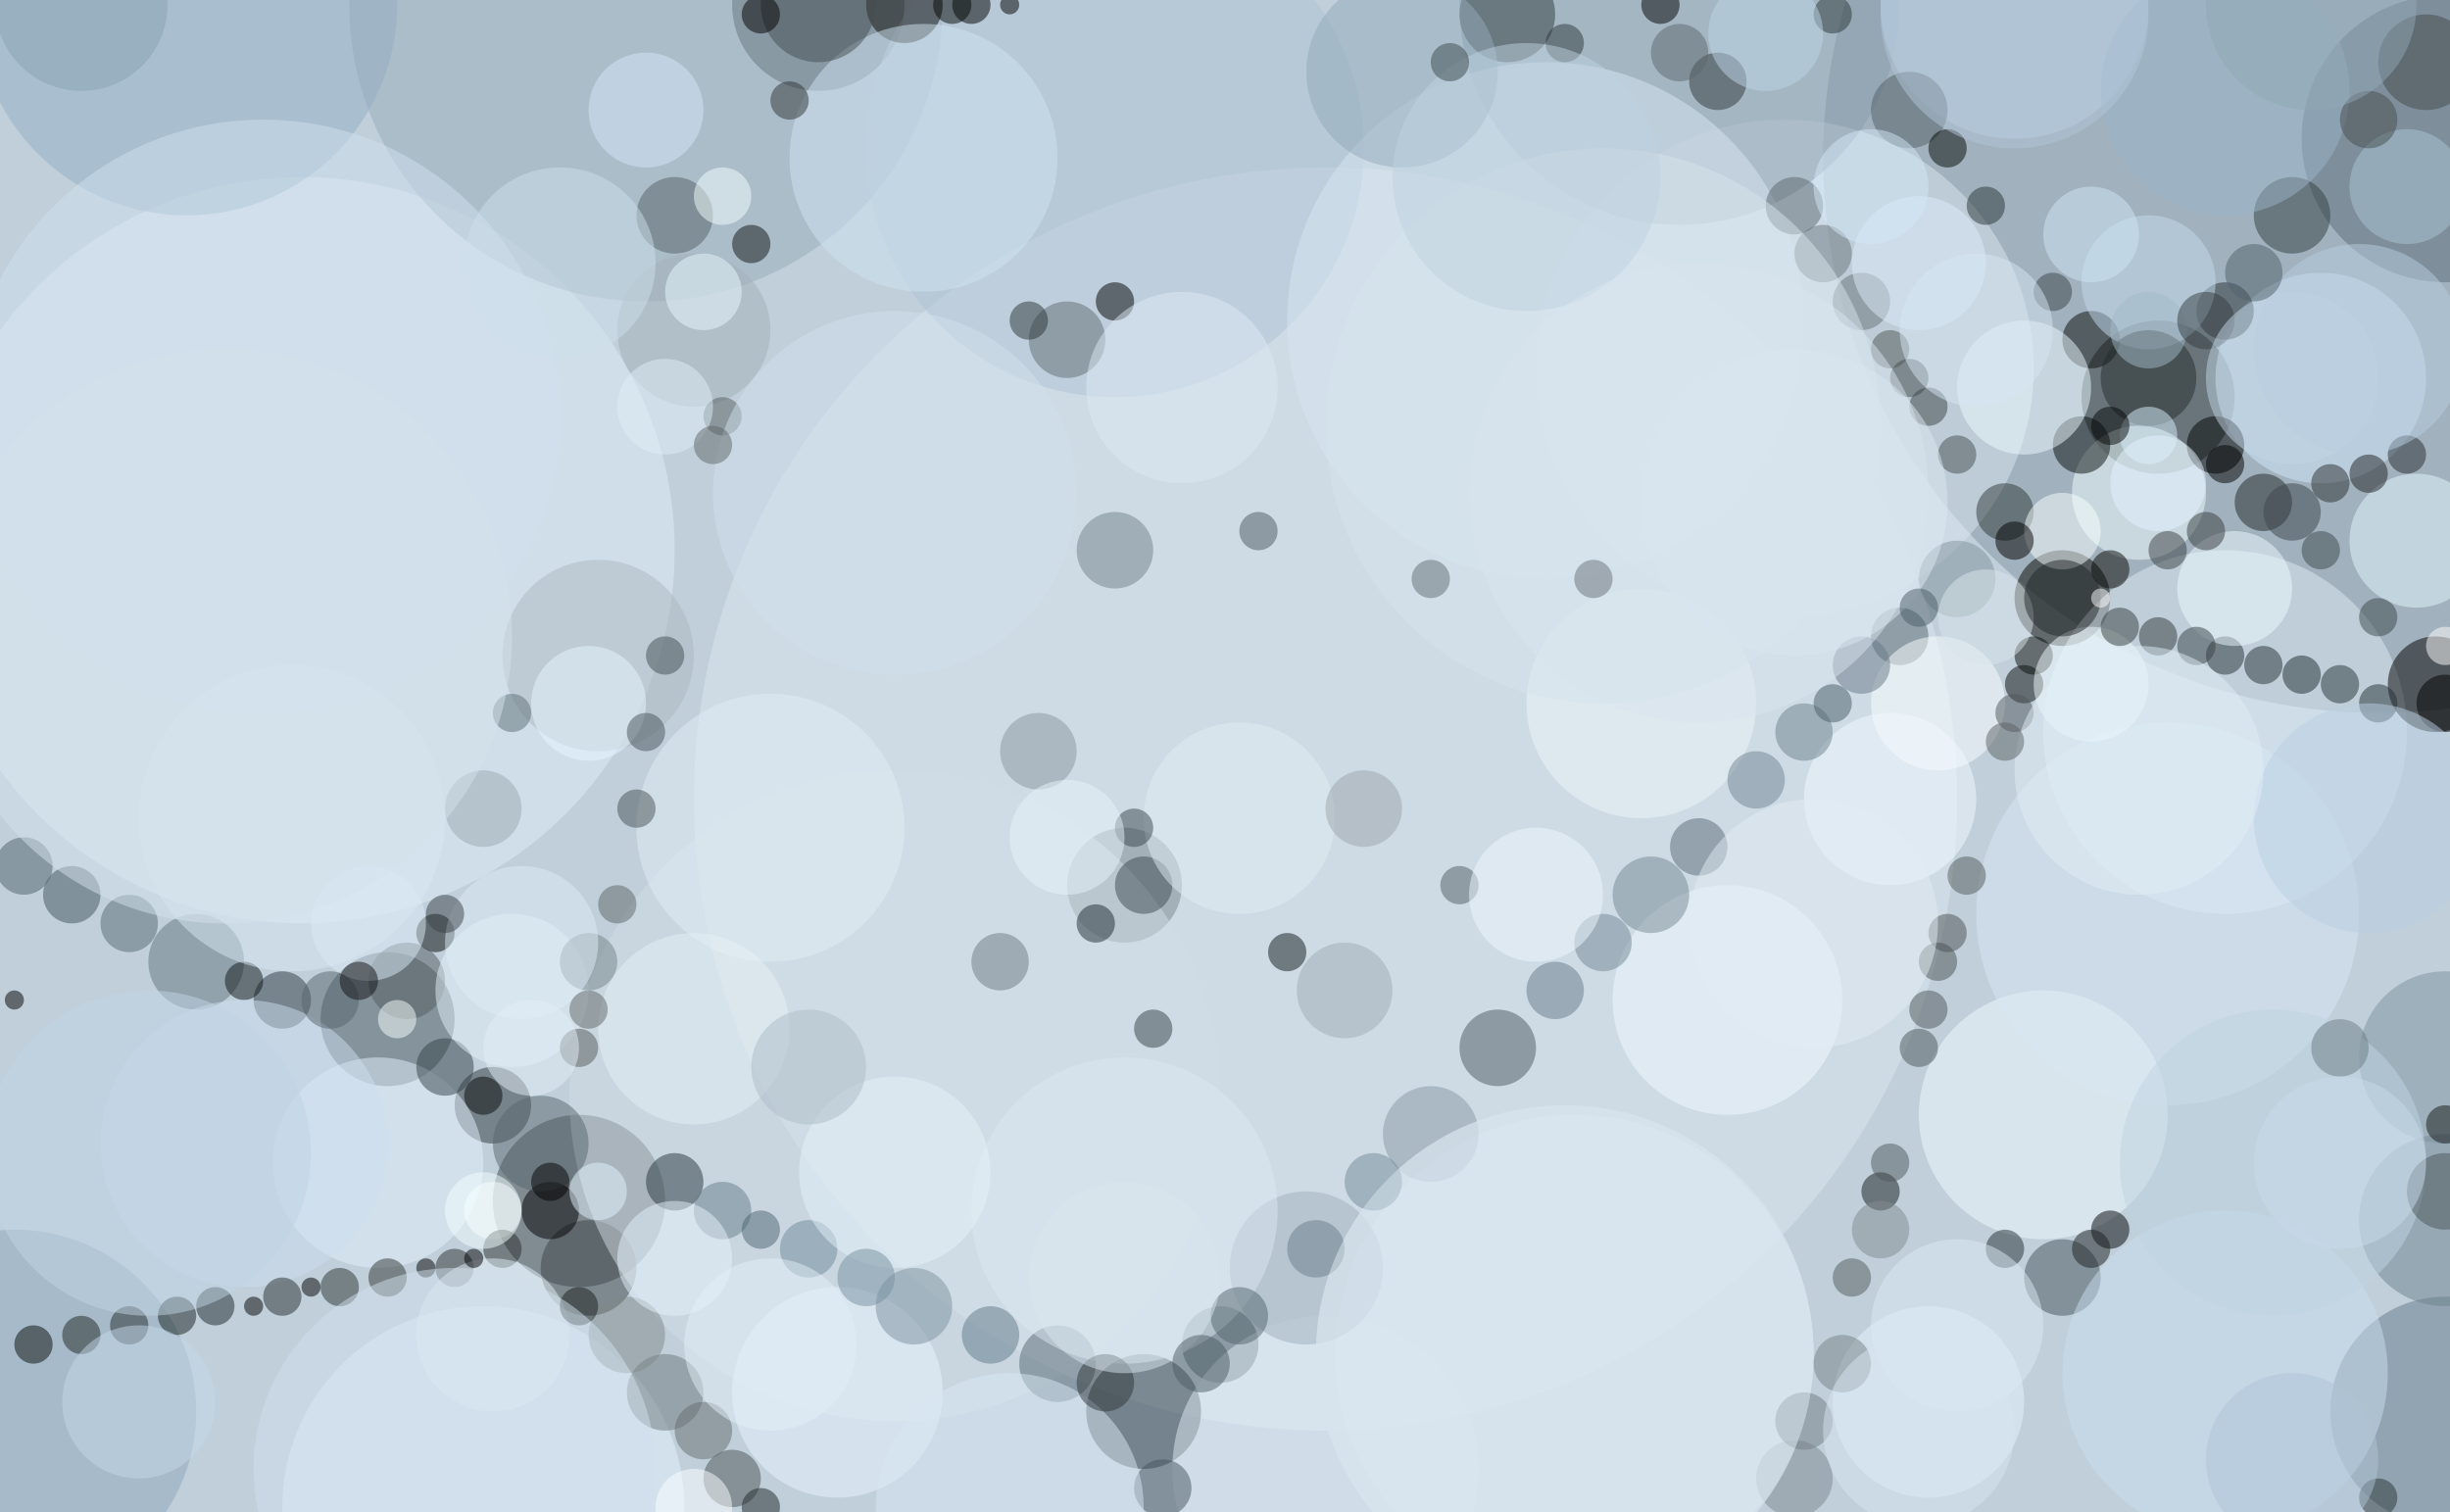 <svg height="632" width="1024" xmlns="http://www.w3.org/2000/svg"><path d="m0 0h1024v632h-1024z" fill="#c0cfda"/><g fill-opacity=".502" stroke-width="4"><ellipse cx="994" cy="66" fill="#8194a0" rx="232" ry="232"/><ellipse cx="554" cy="334" fill="#dce8ee" rx="264" ry="264"/><ellipse cx="242" cy="502" fill="#40494b" rx="36" ry="36"/><ellipse cx="126" cy="230" fill="#dfeef8" rx="156" ry="156"/><ellipse cx="902" cy="166" fill="#32383a" rx="32" ry="32"/><ellipse cx="342" cy="2" fill="#323e44" rx="36" ry="36"/><ellipse cx="478" cy="590" fill="#283840" rx="24" ry="24"/><ellipse cx="746" cy="154" fill="#dbe8f1" rx="104" ry="104"/><ellipse cx="702" cy="2" fill="#8a9eab" rx="92" ry="92"/><ellipse cx="162" cy="426" fill="#4a5960" rx="28" ry="28"/><ellipse cx="862" cy="250" fill="#060703" rx="20" ry="20"/><ellipse cx="930" cy="306" fill="#deecf6" rx="76" ry="76"/><ellipse cx="1022" cy="590" fill="#647a88" rx="48" ry="48"/><ellipse cx="1018" cy="286" rx="20" ry="20"/><ellipse cx="1022" cy="58" fill="#5c6f7b" rx="60" ry="60"/><ellipse cx="658" cy="566" fill="#e6f2fb" rx="100" ry="100"/><ellipse cx="270" cy="2" fill="#97acba" rx="124" ry="124"/><ellipse cx="970" cy="158" fill="#d3e9fb" rx="44" ry="44"/><ellipse cx="894" cy="206" fill="#f2ffff" rx="28" ry="28"/><ellipse cx="6" cy="590" fill="#8ba5b8" rx="76" ry="76"/><ellipse cx="78" cy="2" fill="#92adc1" rx="88" ry="88"/><ellipse cx="854" cy="466" fill="#effbff" rx="52" ry="52"/><ellipse cx="206" cy="462" fill="#2f383a" rx="16" ry="16"/><ellipse cx="202" cy="630" fill="#e6f4ff" rx="84" ry="84"/><ellipse cx="466" cy="62" fill="#adc2d3" rx="104" ry="104"/><ellipse cx="646" cy="134" fill="#d8e6f1" rx="108" ry="108"/><ellipse cx="1022" cy="510" fill="#6d818d" rx="36" ry="36"/><ellipse cx="470" cy="370" fill="#78858b" rx="24" ry="24"/><ellipse cx="246" cy="530" fill="#3d4445" rx="20" ry="20"/><ellipse cx="374" cy="458" fill="#d2dee6" rx="136" ry="136"/><ellipse cx="510" cy="562" fill="#495b65" rx="16" ry="16"/><ellipse cx="630" cy="6" fill="#303a3e" rx="20" ry="20"/><ellipse cx="378" cy="2" fill="#080905" rx="16" ry="16"/><ellipse cx="158" cy="486" fill="#e4f2fd" rx="44" ry="44"/><ellipse cx="862" cy="534" fill="#47545a" rx="16" ry="16"/><ellipse cx="626" cy="438" fill="#4c5b64" rx="16" ry="16"/><ellipse cx="82" cy="402" fill="#647680" rx="20" ry="20"/><ellipse cx="282" cy="494" fill="#26353c" rx="12" ry="12"/><ellipse cx="874" cy="142" fill="#070a09" rx="12" ry="12"/><ellipse cx="870" cy="186" fill="#080e0f" rx="12" ry="12"/><ellipse cx="386" cy="66" fill="#d0e3f1" rx="56" ry="56"/><ellipse cx="442" cy="570" fill="#556773" rx="16" ry="16"/><ellipse cx="846" cy="162" fill="#ebfaff" rx="28" ry="28"/><ellipse cx="118" cy="418" fill="#2e3b40" rx="12" ry="12"/><ellipse cx="1010" cy="226" fill="#e3f8ff" rx="28" ry="28"/><ellipse cx="554" cy="614" fill="#e0ecf5" rx="64" ry="64"/><ellipse cx="230" cy="506" rx="12" ry="12"/><ellipse cx="1022" cy="442" fill="#7d919d" rx="36" ry="36"/><ellipse cx="906" cy="382" fill="#d8e7f3" rx="80" ry="80"/><ellipse cx="926" cy="186" fill="#000301" rx="12" ry="12"/><ellipse cx="958" cy="90" fill="#333f43" rx="16" ry="16"/><ellipse cx="186" cy="446" fill="#334147" rx="12" ry="12"/><ellipse cx="446" cy="142" fill="#606d71" rx="16" ry="16"/><ellipse cx="930" cy="574" fill="#c9def0" rx="68" ry="68"/><ellipse cx="930" cy="130" fill="#283337" rx="12" ry="12"/><ellipse cx="946" cy="210" fill="#222828" rx="12" ry="12"/><ellipse cx="182" cy="390" fill="#030705" rx="8" ry="8"/><ellipse cx="718" cy="34" fill="#30373a" rx="12" ry="12"/><ellipse cx="882" cy="514" fill="#000506" rx="8" ry="8"/><ellipse cx="546" cy="530" fill="#9db0bc" rx="32" ry="32"/><ellipse cx="406" cy="2" rx="8" ry="8"/><ellipse cx="838" cy="214" fill="#2e3839" rx="12" ry="12"/><ellipse cx="722" cy="418" fill="#f2faff" rx="48" ry="48"/><ellipse cx="842" cy="2" fill="#bcd5eb" rx="56" ry="56"/><ellipse cx="350" cy="582" fill="#e9f3fc" rx="44" ry="44"/><ellipse cx="306" cy="618" fill="#4d5455" rx="12" ry="12"/><ellipse cx="466" cy="126" rx="8" ry="8"/><ellipse cx="898" cy="118" fill="#c5dced" rx="28" ry="28"/><ellipse cx="794" cy="266" fill="#53636d" rx="12" ry="12"/><ellipse cx="586" cy="30" fill="#92aaba" rx="40" ry="40"/><ellipse cx="806" cy="586" fill="#e5f4fe" rx="40" ry="40"/><ellipse cx="538" cy="398" fill="#0f181c" rx="8" ry="8"/><ellipse cx="342" cy="2" fill="#454d50" rx="24" ry="24"/><ellipse cx="30" cy="374" fill="#43555e" rx="12" ry="12"/><ellipse cx="694" cy="2" rx="8" ry="8"/><ellipse cx="282" cy="90" fill="#556064" rx="16" ry="16"/><ellipse cx="466" cy="230" fill="#72818a" rx="16" ry="16"/><ellipse cx="950" cy="486" fill="#c0d4e2" rx="64" ry="64"/><ellipse cx="206" cy="506" fill="#fff" rx="12" ry="12"/><ellipse cx="846" cy="286" fill="#080c08" rx="8" ry="8"/><ellipse cx="898" cy="158" fill="#262c2d" rx="20" ry="20"/><ellipse cx="710" cy="354" fill="#586b76" rx="12" ry="12"/><ellipse cx="598" cy="474" fill="#8698a3" rx="20" ry="20"/><ellipse cx="798" cy="46" fill="#525e64" rx="16" ry="16"/><ellipse cx="850" cy="274" fill="#0b0d09" rx="8" ry="8"/><ellipse cx="278" cy="582" fill="#6d787b" rx="16" ry="16"/><ellipse cx="470" cy="506" fill="#dce8f1" rx="64" ry="64"/><ellipse cx="478" cy="370" fill="#3e4b52" rx="12" ry="12"/><ellipse cx="786" cy="498" fill="#141c1d" rx="8" ry="8"/><ellipse cx="690" cy="374" fill="#748792" rx="16" ry="16"/><ellipse cx="862" cy="222" fill="#f9ffff" rx="16" ry="16"/><ellipse cx="1014" cy="26" fill="#42494b" rx="20" ry="20"/><ellipse cx="250" cy="274" fill="#abb8bf" rx="40" ry="40"/><ellipse cx="810" cy="294" fill="#faffff" rx="28" ry="28"/><ellipse cx="486" cy="622" fill="#44555e" rx="12" ry="12"/><ellipse cx="750" cy="86" fill="#59676c" rx="12" ry="12"/><ellipse cx="422" cy="630" fill="#d8e8f3" rx="56" ry="56"/><ellipse cx="962" cy="282" fill="#1f2b2e" rx="8" ry="8"/><ellipse cx="90" cy="546" fill="#1d2729" rx="8" ry="8"/><ellipse cx="686" cy="294" fill="#edf5fa" rx="48" ry="48"/><ellipse cx="978" cy="286" fill="#273438" rx="8" ry="8"/><ellipse cx="102" cy="410" fill="#0d1517" rx="8" ry="8"/><ellipse cx="842" cy="226" rx="8" ry="8"/><ellipse cx="102" cy="478" fill="#cbdeed" rx="60" ry="60"/><ellipse cx="14" cy="562" fill="#080d0b" rx="8" ry="8"/><ellipse cx="1006" cy="78" fill="#abc5d5" rx="24" ry="24"/><ellipse cx="874" cy="286" fill="#f2fcff" rx="24" ry="24"/><ellipse cx="930" cy="274" fill="#273134" rx="8" ry="8"/><ellipse cx="142" cy="538" fill="#2d3432" rx="8" ry="8"/><ellipse cx="10" cy="362" fill="#51626c" rx="12" ry="12"/><ellipse cx="54" cy="386" fill="#576b75" rx="12" ry="12"/><ellipse cx="418" cy="402" fill="#6c7a83" rx="12" ry="12"/><ellipse cx="814" cy="62" fill="#050a09" rx="8" ry="8"/><ellipse cx="898" cy="182" fill="#d9f2ff" rx="12" ry="12"/><ellipse cx="762" cy="106" fill="#6b777c" rx="12" ry="12"/><ellipse cx="382" cy="546" fill="#7c929f" rx="16" ry="16"/><ellipse cx="314" cy="102" fill="#0f1412" rx="8" ry="8"/><ellipse cx="790" cy="334" fill="#f2f9ff" rx="36" ry="36"/><ellipse cx="414" cy="558" fill="#617988" rx="12" ry="12"/><ellipse cx="946" cy="278" fill="#283135" rx="8" ry="8"/><ellipse cx="226" cy="478" fill="#59666d" rx="20" ry="20"/><ellipse cx="458" cy="386" fill="#1f2a31" rx="8" ry="8"/><ellipse cx="190" cy="530" fill="#2a302f" rx="8" ry="8"/><ellipse cx="1022" cy="270" fill="#fff" rx="8" ry="8"/><ellipse cx="322" cy="346" fill="#e1edf6" rx="56" ry="56"/><ellipse cx="750" cy="618" fill="#7c888d" rx="16" ry="16"/><ellipse cx="118" cy="542" fill="#262d2e" rx="8" ry="8"/><ellipse cx="462" cy="578" fill="#2e3538" rx="12" ry="12"/><ellipse cx="74" cy="550" fill="#17201f" rx="8" ry="8"/><ellipse cx="902" cy="266" fill="#303939" rx="8" ry="8"/><ellipse cx="170" cy="410" fill="#525b5e" rx="16" ry="16"/><ellipse cx="318" cy="6" rx="8" ry="8"/><ellipse cx="994" cy="294" fill="#222f34" rx="8" ry="8"/><ellipse cx="110" cy="174" fill="#d0e0ed" rx="124" ry="124"/><ellipse cx="154" cy="386" fill="#dcebf7" rx="24" ry="24"/><ellipse cx="778" cy="126" fill="#677276" rx="12" ry="12"/><ellipse cx="650" cy="414" fill="#667c8a" rx="12" ry="12"/><ellipse cx="214" cy="414" fill="#e4f1f9" rx="32" ry="32"/><ellipse cx="654" cy="566" fill="#d8e4ed" rx="104" ry="104"/><ellipse cx="934" cy="246" fill="#eefaff" rx="24" ry="24"/><ellipse cx="778" cy="278" fill="#667986" rx="12" ry="12"/><ellipse cx="882" cy="238" fill="#090905" rx="8" ry="8"/><ellipse cx="754" cy="306" fill="#6d818d" rx="12" ry="12"/><ellipse cx="990" cy="198" fill="#1e2222" rx="8" ry="8"/><ellipse cx="1022" cy="294" rx="12" ry="12"/><ellipse cx="838" cy="522" fill="#232f33" rx="8" ry="8"/><ellipse cx="294" cy="598" fill="#646d6e" rx="12" ry="12"/><ellipse cx="210" cy="522" fill="#292e2c" rx="8" ry="8"/><ellipse cx="802" cy="110" fill="#dbecf9" rx="28" ry="28"/><ellipse cx="302" cy="506" fill="#657c89" rx="12" ry="12"/><ellipse cx="262" cy="558" fill="#80898a" rx="16" ry="16"/><ellipse cx="874" cy="522" fill="#1a2020" rx="8" ry="8"/><ellipse cx="162" cy="534" fill="#313633" rx="8" ry="8"/><ellipse cx="670" cy="178" fill="#d6e3eb" rx="116" ry="116"/><ellipse cx="906" cy="230" fill="#3a3f42" rx="8" ry="8"/><ellipse cx="290" cy="138" fill="#a1afb5" rx="32" ry="32"/><ellipse cx="898" cy="138" fill="#a4bac8" rx="16" ry="16"/><ellipse cx="206" cy="558" fill="#e4eff8" rx="32" ry="32"/><ellipse cx="270" cy="46" fill="#d3e7f9" rx="24" ry="24"/><ellipse cx="930" cy="38" fill="#9ab4c7" rx="52" ry="52"/><ellipse cx="754" cy="594" fill="#727d81" rx="12" ry="12"/><ellipse cx="434" cy="314" fill="#88959d" rx="16" ry="16"/><ellipse cx="978" cy="438" fill="#6d7c84" rx="12" ry="12"/><ellipse cx="250" cy="498" fill="#e3f4ff" rx="12" ry="12"/><ellipse cx="234" cy="110" fill="#cddfeb" rx="40" ry="40"/><ellipse cx="734" cy="326" fill="#708491" rx="12" ry="12"/><ellipse cx="482" cy="430" fill="#354146" rx="8" ry="8"/><ellipse cx="318" cy="630" fill="#1e2626" rx="8" ry="8"/><ellipse cx="922" cy="134" fill="#353d40" rx="12" ry="12"/><ellipse cx="494" cy="162" fill="#dceaf4" rx="40" ry="40"/><ellipse cx="1022" cy="498" fill="#4a5459" rx="16" ry="16"/><ellipse cx="282" cy="526" fill="#e5f2fb" rx="24" ry="24"/><ellipse cx="34" cy="558" fill="#1e2523" rx="8" ry="8"/><ellipse cx="818" cy="554" fill="#dbeaf4" rx="36" ry="36"/><ellipse cx="246" cy="402" fill="#758185" rx="12" ry="12"/><ellipse cx="518" cy="550" fill="#55666f" rx="12" ry="12"/><ellipse cx="562" cy="414" fill="#9eabb3" rx="20" ry="20"/><ellipse cx="958" cy="158" fill="#c2d5e5" rx="36" ry="36"/><ellipse cx="806" cy="170" fill="#3b4244" rx="8" ry="8"/><ellipse cx="574" cy="494" fill="#718997" rx="12" ry="12"/><ellipse cx="818" cy="242" fill="#80929a" rx="16" ry="16"/><ellipse cx="122" cy="342" fill="#d8e7f1" rx="64" ry="64"/><ellipse cx="290" cy="430" fill="#e5eff6" rx="40" ry="40"/><ellipse cx="218" cy="394" fill="#ddecf5" rx="32" ry="32"/><ellipse cx="246" cy="294" fill="#e6f6ff" rx="24" ry="24"/><ellipse cx="830" cy="258" fill="#d9e5eb" rx="20" ry="20"/><ellipse cx="994" cy="626" fill="#293234" rx="8" ry="8"/><ellipse cx="518" cy="342" fill="#e2edf4" rx="40" ry="40"/><ellipse cx="430" cy="134" fill="#2a3437" rx="8" ry="8"/><ellipse cx="202" cy="506" fill="#f2ffff" rx="16" ry="16"/><ellipse cx="54" cy="554" fill="#262b2a" rx="8" ry="8"/><ellipse cx="138" cy="418" fill="#56646c" rx="12" ry="12"/><ellipse cx="862" cy="250" fill="#222829" rx="16" ry="16"/><ellipse cx="766" cy="6" fill="#2b3536" rx="8" ry="8"/><ellipse cx="58" cy="586" fill="#c3d8ea" rx="32" ry="32"/><ellipse cx="670" cy="394" fill="#728896" rx="12" ry="12"/><ellipse cx="290" cy="630" fill="#fbffff" rx="16" ry="16"/><ellipse cx="198" cy="526" rx="4" ry="4"/><ellipse cx="814" cy="390" fill="#4b5050" rx="8" ry="8"/><ellipse cx="1006" cy="190" fill="#262d30" rx="8" ry="8"/><ellipse cx="874" cy="98" fill="#d0e5f5" rx="20" ry="20"/><ellipse cx="266" cy="338" fill="#495354" rx="8" ry="8"/><ellipse cx="422" cy="2" rx="4" ry="4"/><ellipse cx="474" cy="346" fill="#3a464d" rx="8" ry="8"/><ellipse cx="830" cy="86" fill="#293436" rx="8" ry="8"/><ellipse cx="986" cy="146" fill="#b7cddf" rx="44" ry="44"/><ellipse cx="810" cy="402" fill="#4b5354" rx="8" ry="8"/><ellipse cx="758" cy="386" fill="#e2ecf4" rx="52" ry="52"/><ellipse cx="766" cy="294" fill="#485d69" rx="8" ry="8"/><ellipse cx="526" cy="222" fill="#4f5a62" rx="8" ry="8"/><ellipse cx="470" cy="534" fill="#d7e5ee" rx="40" ry="40"/><ellipse cx="502" cy="570" fill="#4c5c65" rx="12" ry="12"/><ellipse cx="302" cy="82" fill="#f1ffff" rx="12" ry="12"/><ellipse cx="338" cy="522" fill="#6f8897" rx="12" ry="12"/><ellipse cx="918" cy="270" fill="#384145" rx="8" ry="8"/><ellipse cx="770" cy="570" fill="#778184" rx="12" ry="12"/><ellipse cx="738" cy="14" fill="#bed5e7" rx="24" ry="24"/><ellipse cx="902" cy="202" fill="#e3f2ff" rx="20" ry="20"/><ellipse cx="242" cy="438" fill="#555a5b" rx="8" ry="8"/><ellipse cx="178" cy="530" rx="4" ry="4"/><ellipse cx="1022" cy="470" fill="#121615" rx="8" ry="8"/><ellipse cx="294" cy="122" fill="#e9f9ff" rx="16" ry="16"/><ellipse cx="798" cy="158" fill="#3e4749" rx="8" ry="8"/><ellipse cx="242" cy="546" fill="#1b1e1a" rx="8" ry="8"/><ellipse cx="818" cy="190" fill="#444e50" rx="8" ry="8"/><ellipse cx="750" cy="210" fill="#dbe8ef" rx="64" ry="64"/><ellipse cx="990" cy="342" fill="#bad0e1" rx="48" ry="48"/><ellipse cx="654" cy="18" fill="#2d3639" rx="8" ry="8"/><ellipse cx="106" cy="546" rx="4" ry="4"/><ellipse cx="802" cy="438" fill="#4c5658" rx="8" ry="8"/><ellipse cx="782" cy="78" fill="#d4e8f8" rx="24" ry="24"/><ellipse cx="166" cy="426" fill="#f7ffff" rx="8" ry="8"/><ellipse cx="886" cy="262" fill="#353c3d" rx="8" ry="8"/><ellipse cx="62" cy="482" fill="#c0d4e3" rx="68" ry="68"/><ellipse cx="446" cy="350" fill="#e8f3f9" rx="24" ry="24"/><ellipse cx="806" cy="422" fill="#4e575a" rx="8" ry="8"/><ellipse cx="702" cy="22" fill="#5d686d" rx="12" ry="12"/><ellipse cx="570" cy="338" fill="#99a4aa" rx="16" ry="16"/><ellipse cx="190" cy="614" fill="#d0e0ec" rx="84" ry="84"/><ellipse cx="790" cy="486" fill="#515a5c" rx="8" ry="8"/><ellipse cx="638" cy="74" fill="#bdd1df" rx="56" ry="56"/><ellipse cx="842" cy="298" fill="#50595c" rx="8" ry="8"/><ellipse cx="790" cy="146" fill="#4f5657" rx="8" ry="8"/><ellipse cx="374" cy="490" fill="#e4f1fa" rx="40" ry="40"/><ellipse cx="958" cy="214" fill="#3d454a" rx="12" ry="12"/><ellipse cx="942" cy="114" fill="#52636c" rx="12" ry="12"/><ellipse cx="930" cy="194" rx="8" ry="8"/><ellipse cx="322" cy="562" fill="#e4f0f8" rx="36" ry="36"/><ellipse cx="330" cy="42" fill="#2e3435" rx="8" ry="8"/><ellipse cx="822" cy="366" fill="#555d5d" rx="8" ry="8"/><ellipse cx="922" cy="222" fill="#373d3e" rx="8" ry="8"/><ellipse cx="550" cy="522" fill="#6a7c88" rx="12" ry="12"/><ellipse cx="610" cy="370" fill="#525f65" rx="8" ry="8"/><ellipse cx="878" cy="250" fill="#fff" rx="4" ry="4"/><ellipse cx="150" cy="410" fill="#101312" rx="8" ry="8"/><ellipse cx="278" cy="274" fill="#434e53" rx="8" ry="8"/><ellipse cx="774" cy="534" fill="#525a5c" rx="8" ry="8"/><ellipse cx="654" cy="566" fill="#d7e4ed" rx="104" ry="104"/><ellipse cx="202" cy="458" fill="#070b09" rx="8" ry="8"/><ellipse cx="202" cy="338" fill="#99a8b1" rx="16" ry="16"/><ellipse cx="246" cy="422" fill="#606667" rx="8" ry="8"/><ellipse cx="186" cy="382" fill="#3a4246" rx="8" ry="8"/><ellipse cx="6" cy="418" rx="4" ry="4"/><ellipse cx="362" cy="534" fill="#76909f" rx="12" ry="12"/><ellipse cx="858" cy="122" fill="#3a4549" rx="8" ry="8"/><ellipse cx="302" cy="174" fill="#566061" rx="8" ry="8"/><ellipse cx="374" cy="206" fill="#d0dfec" rx="76" ry="76"/><ellipse cx="710" cy="206" fill="#d8e4ed" rx="96" ry="96"/><ellipse cx="642" cy="374" fill="#edf8fe" rx="28" ry="28"/><ellipse cx="338" cy="446" fill="#abbcc7" rx="24" ry="24"/><ellipse cx="978" cy="486" fill="#c8daea" rx="36" ry="36"/><ellipse cx="398" cy="2" fill="#050907" rx="8" ry="8"/><ellipse cx="606" cy="26" fill="#3f4a4c" rx="8" ry="8"/><ellipse cx="894" cy="322" fill="#e1edf5" rx="52" ry="52"/><ellipse cx="842" cy="6" fill="#b1c6d7" rx="56" ry="56"/><ellipse cx="214" cy="298" fill="#5d6f77" rx="8" ry="8"/><ellipse cx="222" cy="438" fill="#e3edf5" rx="20" ry="20"/><ellipse cx="786" cy="514" fill="#818c8f" rx="12" ry="12"/><ellipse cx="802" cy="598" fill="#d7e5f1" rx="40" ry="40"/><ellipse cx="802" cy="254" fill="#4a5c66" rx="8" ry="8"/><ellipse cx="990" cy="50" fill="#464d4e" rx="12" ry="12"/><ellipse cx="230" cy="494" rx="8" ry="8"/><ellipse cx="974" cy="202" fill="#2a2f31" rx="8" ry="8"/><ellipse cx="882" cy="178" fill="#060909" rx="8" ry="8"/><ellipse cx="270" cy="306" fill="#49555b" rx="8" ry="8"/><ellipse cx="826" cy="138" fill="#d5e5f1" rx="32" ry="32"/><ellipse cx="838" cy="310" fill="#5c6365" rx="8" ry="8"/><ellipse cx="130" cy="538" rx="4" ry="4"/><ellipse cx="666" cy="242" fill="#69737a" rx="8" ry="8"/><ellipse cx="966" cy="2" fill="#90a7b6" rx="44" ry="44"/><ellipse cx="258" cy="378" fill="#5c6667" rx="8" ry="8"/><ellipse cx="278" cy="170" fill="#dfedf7" rx="20" ry="20"/><ellipse cx="34" cy="2" fill="#8aa1b1" rx="36" ry="36"/><ellipse cx="958" cy="610" fill="#aec4d7" rx="36" ry="36"/><ellipse cx="318" cy="514" fill="#4c6473" rx="8" ry="8"/><ellipse cx="994" cy="258" fill="#3a464b" rx="8" ry="8"/><ellipse cx="298" cy="186" fill="#606768" rx="8" ry="8"/><ellipse cx="598" cy="242" fill="#636e72" rx="8" ry="8"/><ellipse cx="970" cy="230" fill="#3d494c" rx="8" ry="8"/><ellipse cx="94" cy="266" fill="#d3e2ec" rx="120" ry="120"/></g></svg>